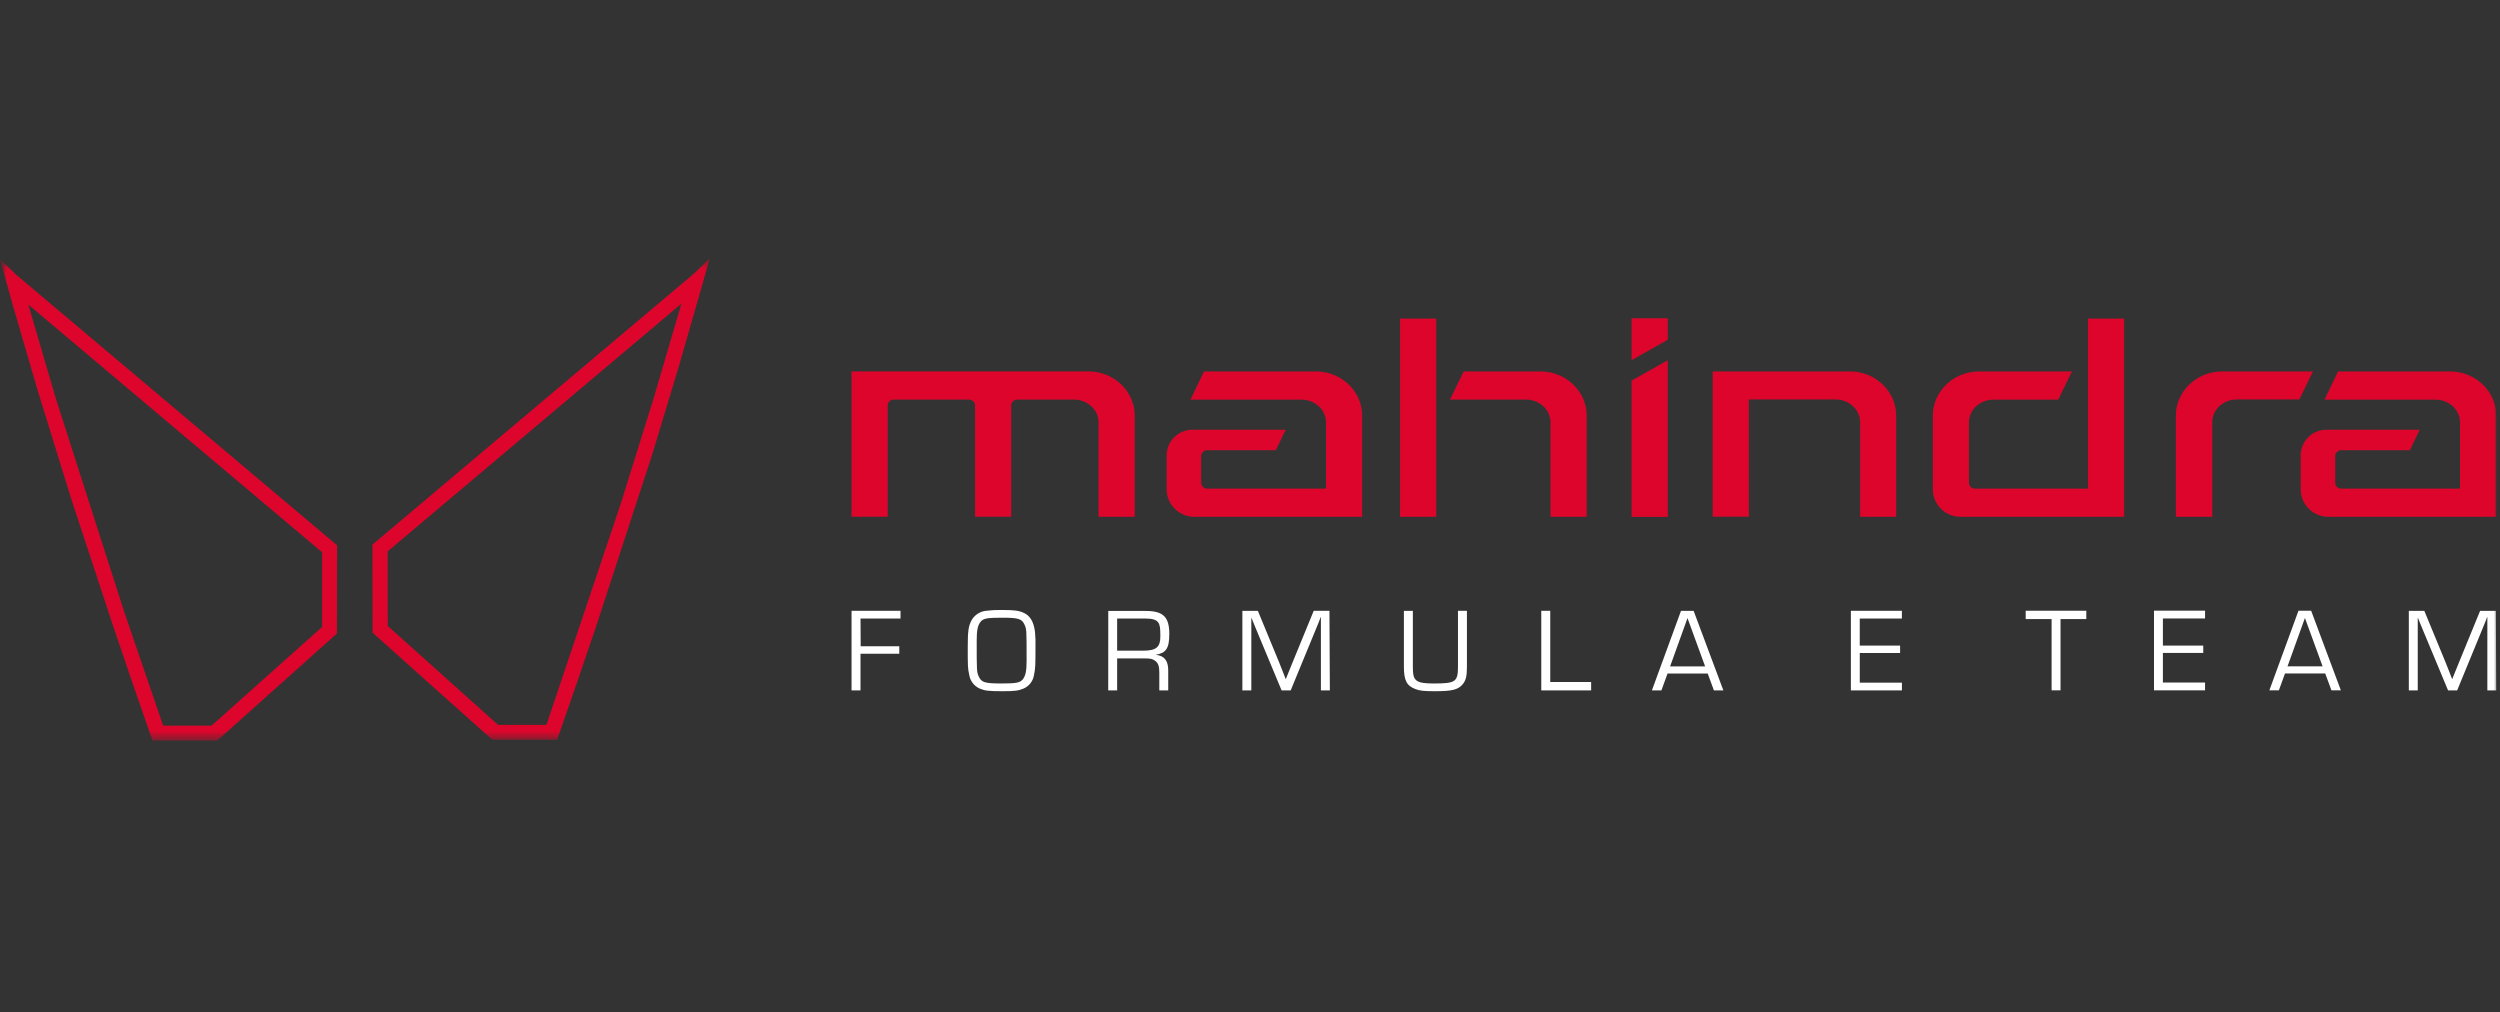 <svg width="200" height="81" viewBox="0 0 200 81" fill="none" xmlns="http://www.w3.org/2000/svg">
<rect x="0" y="0" width="200" height="81" fill="#333333" stroke="none"/>
<g clip-path="url(#clip0_409_4259)">
<mask id="mask0_409_4259" style="mask-type:luminance" maskUnits="userSpaceOnUse" x="0" y="0" width="200" height="81">
<path d="M0 0.667H200V80.666H0V0.667Z" fill="white"/>
</mask>
<g mask="url(#mask0_409_4259)">
<mask id="mask1_409_4259" style="mask-type:luminance" maskUnits="userSpaceOnUse" x="0" y="20" width="200" height="40">
<path d="M0 20.666H200V59.251H0V20.666Z" fill="white"/>
</mask>
<g mask="url(#mask1_409_4259)">
<path d="M187.046 29.715H196.002C198.036 29.715 199.696 31.305 199.696 33.248V41.343H186.304C185.721 41.354 185.157 41.134 184.736 40.731C184.314 40.328 184.069 39.775 184.054 39.193V36.38C184.068 35.839 184.295 35.325 184.686 34.95C185.077 34.576 185.6 34.371 186.142 34.38H193.574L192.79 36.014H187.322C187.199 36.009 187.078 36.051 186.984 36.132C186.891 36.212 186.831 36.326 186.818 36.449V38.658C186.831 38.781 186.89 38.895 186.984 38.975C187.078 39.056 187.199 39.097 187.322 39.09H196.802V33.785C196.802 32.752 195.882 31.971 194.854 31.971H185.96L187.046 29.715ZM133.42 27.18V25.46H130.524V28.817L133.42 27.18ZM130.524 30.451L133.42 28.817V41.349H130.524V30.448V30.451ZM148 29.715C150.032 29.715 151.694 31.305 151.694 33.248V41.343H148.808V33.77C148.808 32.74 147.884 31.956 146.858 31.956H139.906V41.331H137.014V29.715H148.008M185.034 29.715H177.766C175.734 29.715 174.068 31.305 174.068 33.248V41.343H176.982V33.77C176.982 32.74 177.904 31.956 178.934 31.956H183.946L185.034 29.715ZM87.884 41.344H90.778V33.246C90.778 31.302 89.114 29.712 87.084 29.712H68.12V41.339H71.014V32.398C71.028 32.276 71.087 32.164 71.181 32.084C71.275 32.004 71.395 31.963 71.518 31.968H77.5C77.623 31.963 77.743 32.004 77.837 32.084C77.931 32.164 77.99 32.276 78.004 32.398V41.34H80.896V32.401C80.909 32.278 80.968 32.164 81.062 32.084C81.156 32.004 81.277 31.962 81.4 31.968H85.934C86.96 31.968 87.884 32.751 87.884 33.782V41.343V41.344ZM112.006 25.486V41.343H114.902V25.486H112.006ZM124.04 41.343H126.936V33.248C126.936 31.305 125.272 29.715 123.238 29.715H117.094L116 31.966H122.092C123.118 31.966 124.04 32.751 124.04 33.782V41.343ZM169.932 25.486V41.343H156.878C156.295 41.354 155.73 41.135 155.309 40.732C154.887 40.329 154.641 39.776 154.626 39.193V33.252C154.626 31.306 156.29 29.716 158.324 29.716H165.754L164.658 31.971H159.464C158.438 31.971 157.516 32.752 157.516 33.785V38.658C157.529 38.781 157.588 38.895 157.682 38.975C157.776 39.056 157.897 39.097 158.02 39.09H167.042V25.486H169.932ZM96.32 29.715H105.278C107.31 29.715 108.972 31.305 108.972 33.248V41.343H95.58C94.997 41.354 94.434 41.134 94.013 40.731C93.591 40.328 93.347 39.775 93.332 39.193V36.38C93.347 35.839 93.574 35.326 93.965 34.952C94.356 34.577 94.879 34.372 95.42 34.38H102.854L102.07 36.014H96.6C96.476 36.009 96.355 36.051 96.261 36.132C96.167 36.212 96.108 36.325 96.094 36.449V38.658C96.108 38.781 96.168 38.894 96.261 38.975C96.356 39.055 96.477 39.096 96.6 39.09H106.08V33.785C106.08 32.752 105.158 31.971 104.132 31.971H95.238L96.32 29.715Z" fill="#DD052B"/>
<path d="M55.878 22.166L55.486 22.547L54.33 23.518L53.17 24.492L52.01 25.462L50.85 26.434L49.69 27.407L48.532 28.381L47.372 29.351L46.208 30.325L45.048 31.297L43.888 32.27L42.726 33.245L41.564 34.218L40.402 35.199L39.24 36.17L38.072 37.136L36.908 38.111L35.746 39.084L34.586 40.059L33.42 41.032L32.258 42.007L31.096 42.98L30.096 43.816C30.096 46.031 30.1 48.246 30.108 50.462C33.18 53.203 36.276 55.955 39.4 58.721H44.186C45.216 55.791 46.231 52.856 47.23 49.916L47.362 49.519L47.498 49.123L47.632 48.724L47.768 48.328L47.9 47.928L48.034 47.532L48.168 47.135L48.3 46.734L48.434 46.339L48.566 45.943L48.7 45.542L48.83 45.145L48.964 44.745L49.094 44.346L49.226 43.95L49.358 43.55L49.488 43.151L49.618 42.755L49.75 42.355L49.878 41.955L50.008 41.554L50.138 41.154L50.266 40.758L50.54 39.913L50.8 39.066L51.062 38.221L51.322 37.374L51.584 36.526L51.846 35.681L52.106 34.834L52.368 33.986L52.628 33.136L52.89 32.291L53.15 31.442L53.412 30.595L53.672 29.742L53.934 28.895L54.194 28.044L54.456 27.195L54.702 26.346L54.948 25.494L55.19 24.642L55.43 23.794L55.67 22.945C55.744 22.683 55.818 22.421 55.888 22.16M54.856 23.791L54.652 24.5L54.432 25.267L54.214 26.037L53.994 26.805L53.768 27.573L53.542 28.338L53.316 29.12L53.086 29.887L52.856 30.654L52.626 31.422L52.394 32.187L52.16 32.953L51.924 33.718L51.686 34.484L51.448 35.251L51.212 36.014L50.972 36.781L50.728 37.544L50.488 38.31L50.242 39.071L50 39.837L49.752 40.602L49.624 40.998L49.494 41.398L49.366 41.798L49.234 42.199L49.104 42.594L48.974 42.995L48.844 43.391L48.712 43.791L48.582 44.187L48.452 44.587L48.318 44.983L48.188 45.383L48.054 45.781L47.922 46.176L47.788 46.577L47.656 46.972L47.522 47.37L47.388 47.767L47.256 48.166L47.12 48.562L46.986 48.961L46.852 49.356L46.718 49.755L46.588 50.135L46.46 50.514L46.328 50.895L46.2 51.275L46.068 51.657L45.936 52.036L45.81 52.416L45.678 52.797L45.548 53.176L45.418 53.556L45.284 53.937L45.154 54.316L45.024 54.697L44.89 55.077L44.76 55.455L44.626 55.833L44.496 56.212L44.362 56.593L44.23 56.972L44.098 57.35L43.966 57.728L43.832 58.108L43.804 58.188H39.626C36.64 55.541 33.657 52.889 30.678 50.234L30.658 44.075L31.586 43.291L32.678 42.379L33.772 41.461L34.864 40.547L35.958 39.633L37.05 38.718L38.144 37.803L39.234 36.889L40.326 35.974L41.418 35.059L42.508 34.145L43.6 33.23L44.692 32.315L45.786 31.402L46.874 30.486L47.966 29.573L49.054 28.659L50.146 27.748L51.234 26.834L52.324 25.921L53.412 25.006L54.502 24.093L54.846 23.805" fill="white"/>
<path d="M55.542 21.866L29.796 43.566L29.81 50.614L29.918 50.712C33.018 53.496 36.146 56.292 39.298 59.1L39.388 59.181H44.57L44.646 58.965C45.688 55.989 46.713 53.008 47.72 50.02L52.16 36.41L54.248 29.515L56.234 22.601L56.454 21.819L56.77 20.678L55.542 21.864V21.866ZM52.31 31.802L49.644 40.346L43.714 57.992H39.848C36.903 55.359 33.961 52.721 31.022 50.081L31.01 44.111L54.51 24.297L52.31 31.802ZM0.002 20.733L1.022 24.401L3.036 31.312L5.704 39.928L9.05 50.081C9.99 52.88 11.026 55.892 12.122 59.026L12.196 59.242H17.38L17.47 59.163C20.622 56.349 23.75 53.553 26.85 50.773L26.956 50.676L26.97 43.627L1.256 21.947L0 20.733H0.002ZM25.768 44.182V50.154C22.817 52.785 19.868 55.419 16.922 58.056H13.054L9.922 48.901L4.464 31.87L2.264 24.366L25.768 44.182Z" fill="#DD052B"/>
<path d="M199.668 48.867H198.408L196.72 52.989C196.538 53.428 196.358 53.877 196.184 54.315H196.166L195.906 53.647L195.646 52.989L193.946 48.867H192.706V55.233H193.42V49.434H193.438C193.518 49.635 193.592 49.827 193.678 50.029L195.846 55.233H196.572L198.738 49.962C198.836 49.703 198.842 49.703 198.882 49.606C198.915 49.53 198.944 49.451 198.968 49.37H198.988V55.233H199.7L199.668 48.867ZM185.808 53.306H183.002L184.394 49.438L185.808 53.306ZM186.018 53.877L186.514 55.224H187.268L184.892 48.858H183.878L181.55 55.224H182.312L182.8 53.877H186.018ZM173.032 49.477H176.404V48.856H172.32V55.224H176.404V54.602H173.032V52.234H176.26V51.647H173.032V49.477ZM164.842 49.525H166.904V48.858H162.056V49.525H164.128V55.224H164.842V49.525ZM148.782 49.484H152.15V48.864H148.07V55.233H152.154V54.611H148.782V52.242H152.008V51.647H148.78V49.486L148.782 49.484ZM136.41 53.312H133.608L135 49.447L136.41 53.312ZM136.618 53.885L137.114 55.233H137.87L135.49 48.867H134.48L132.152 55.233H132.912L133.402 53.885H136.618ZM124.018 48.864H123.302V55.233H127.292V54.562H124.02V48.867L124.018 48.864ZM116.638 48.864V53.325C116.638 54.535 116.448 54.678 114.748 54.678C113.724 54.678 113.354 54.581 113.164 54.258C113.066 54.096 113.028 53.828 113.028 53.322V48.867H112.312V53.322C112.312 54.441 112.532 54.868 113.258 55.135C113.582 55.261 113.938 55.297 114.784 55.297C116.19 55.297 116.656 55.175 117.028 54.728C117.276 54.413 117.354 54.084 117.354 53.322V48.867L116.638 48.864ZM106.358 48.864H105.098L103.406 52.989C103.226 53.428 103.042 53.877 102.87 54.315H102.852L102.592 53.647L102.33 52.989L100.63 48.867H99.39V55.233H100.106V49.434H100.124C100.2 49.635 100.278 49.827 100.362 50.029L102.528 55.233H103.254L105.424 49.962C105.518 49.703 105.528 49.703 105.564 49.606C105.602 49.513 105.624 49.465 105.652 49.37H105.672V55.233H106.388L106.356 48.867L106.358 48.864ZM89.372 52.054V49.484H91.692C92.2 49.484 92.516 49.589 92.658 49.798C92.802 50.007 92.828 50.258 92.828 50.916C92.828 51.776 92.494 52.054 91.444 52.054H89.372ZM88.658 55.233H89.372V52.672H91.54C92.044 52.672 92.218 52.709 92.436 52.883C92.656 53.054 92.744 53.303 92.744 53.781V55.233H93.458V53.618C93.458 52.834 93.124 52.443 92.448 52.386C93.296 52.242 93.544 51.862 93.544 50.705C93.544 49.358 93.048 48.877 91.682 48.877H88.662L88.658 55.233ZM80.158 49.416C81.466 49.416 81.744 49.502 81.956 49.962C82.128 50.343 82.128 50.343 82.128 52.862C82.128 53.697 82.042 54.084 81.802 54.373C81.582 54.62 81.266 54.678 80.104 54.678C78.8 54.678 78.52 54.593 78.308 54.135C78.136 53.751 78.136 53.751 78.136 51.23C78.136 50.401 78.222 50.011 78.462 49.722C78.682 49.474 78.984 49.416 80.16 49.416H80.158ZM80.13 48.797C79.702 48.791 79.275 48.814 78.85 48.867C78.621 48.896 78.402 48.977 78.209 49.104C78.016 49.231 77.854 49.4 77.736 49.599C77.476 50.084 77.42 50.459 77.42 51.785C77.42 53.264 77.42 53.474 77.536 53.972C77.57 54.215 77.666 54.446 77.815 54.641C77.963 54.836 78.159 54.99 78.384 55.089C78.796 55.261 79.1 55.297 80.212 55.297C81.146 55.297 81.472 55.261 81.874 55.089C82.101 54.993 82.299 54.84 82.448 54.644C82.597 54.448 82.692 54.217 82.724 53.972C82.828 53.484 82.838 53.264 82.838 51.776C82.85 51.358 82.838 50.941 82.798 50.525C82.684 49.705 82.398 49.236 81.854 49.007C81.484 48.846 81.1 48.798 80.126 48.798M68.842 49.484H72.042V48.864H68.124V55.233H68.84V52.298H71.942V51.7H68.854L68.842 49.484Z" fill="white"/>
</g>
</g>
</g>
<defs>
<clipPath id="clip0_409_4259">
<rect width="200" height="80" fill="white" transform="translate(0 0.667)"/>
</clipPath>
</defs>
</svg>
